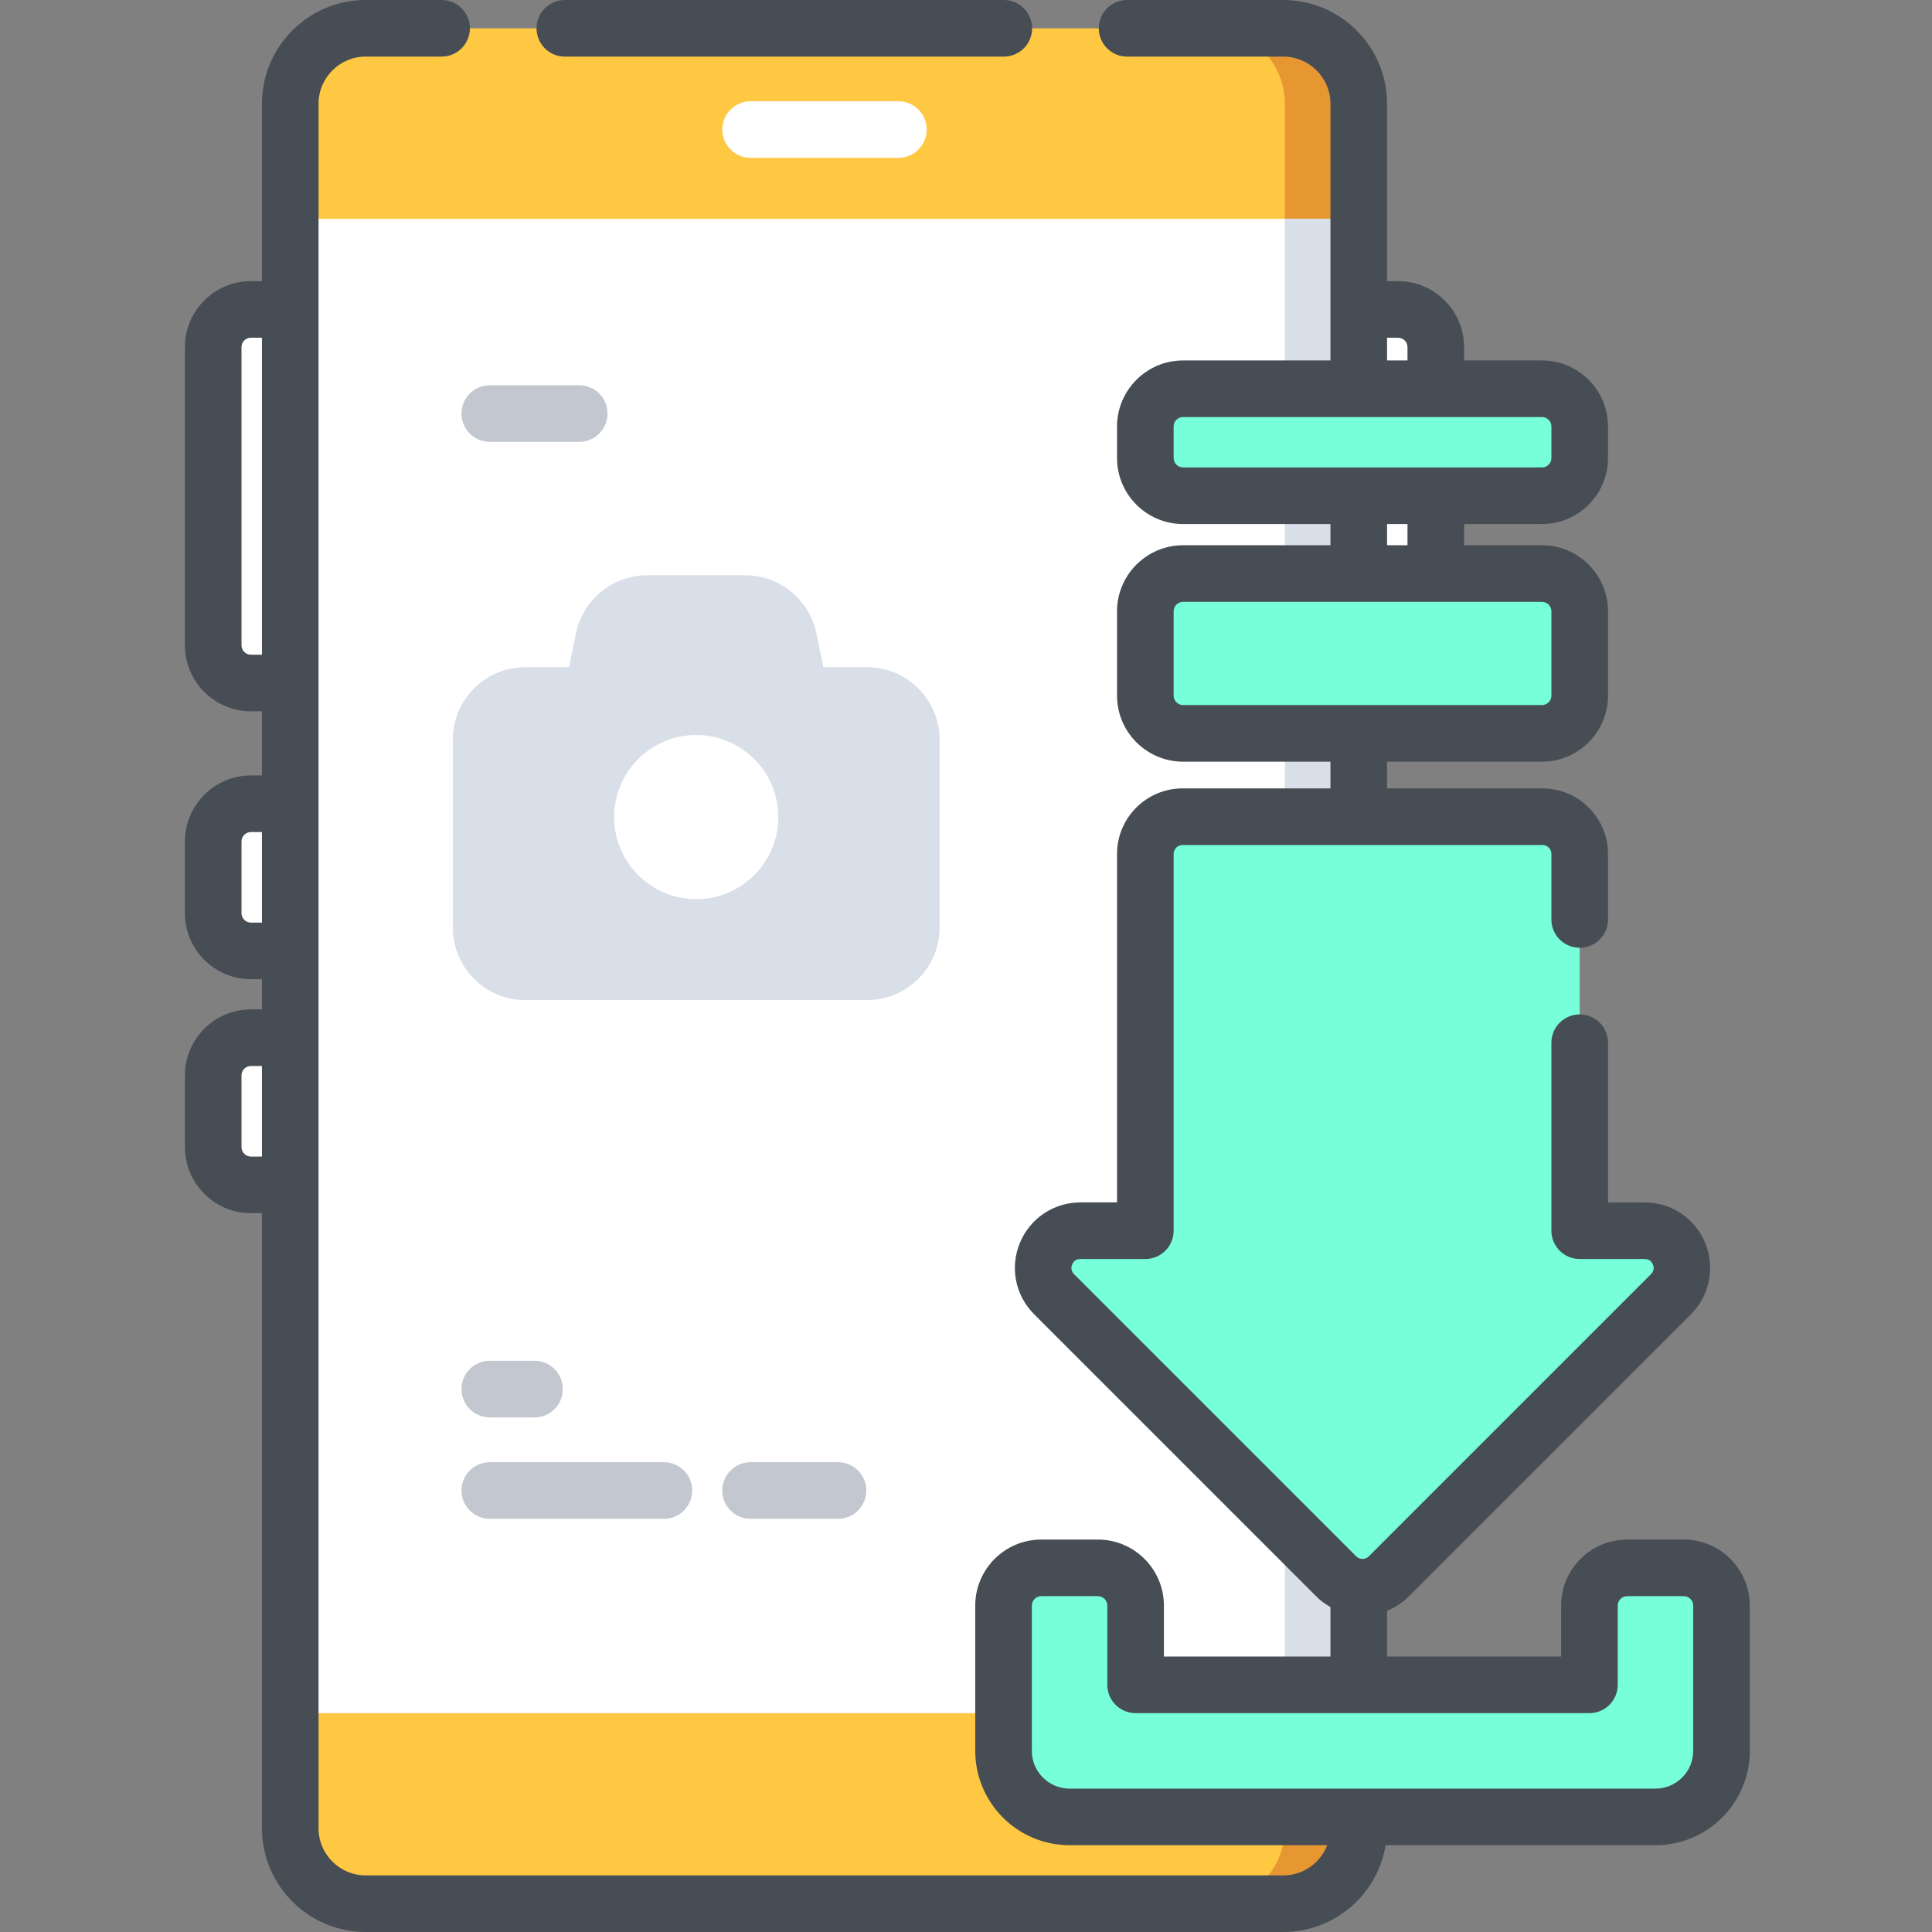 <svg height="512pt" viewBox="-49 0 512 512" width="512pt" xmlns="http://www.w3.org/2000/svg"><rect x="-49" y="0" width="512" height="512" fill="#808080" stroke="none"/><g fill="#fff"><path d="m321.5 161h-13v-79h13c5.523 0 10 4.477 10 10v59c0 5.523-4.477 10-10 10zm0 0"/><path d="m17.5 252h13v-39h-13c-5.523 0-10 4.477-10 10v19c0 5.523 4.477 10 10 10zm0 0"/><path d="m17.5 181h13v-99h-13c-5.523 0-10 4.477-10 10v79c0 5.523 4.477 10 10 10zm0 0"/><path d="m17.5 314h13v-39h-13c-5.523 0-10 4.477-10 10v19c0 5.523 4.477 10 10 10zm0 0"/></g><path d="m27.918 484.5v-457c0-11.047 8.953-20 20-20h243.164c11.047 0 20 8.953 20 20v457c0 11.047-8.953 20-20 20h-243.164c-11.047 0-20-8.953-20-20zm0 0" fill="#ffc843"/><path d="m311.078 27.5v457c0 11.051-8.949 20-20 20h-19.578c11.051 0 20-8.949 20-20v-457c0-11.051-8.949-20-20-20h19.578c11.051 0 20 8.949 20 20zm0 0" fill="#e79732"/><path d="m27.918 58h283.164v396h-283.164zm0 0" fill="#fff"/><path d="m291.5 58h19.582v396h-19.582zm0 0" fill="#d9dfe9"/><path d="m393.816 342.984-74.758 74.762c-3.852 3.848-10.102 3.848-13.953 0l-40.227-40.23-34.531-34.531c-6.211-6.211-1.812-16.84 6.969-16.84h17.211v-99.848c0-5.441 4.41-9.863 9.859-9.863h95.391c5.441 0 9.859 4.422 9.859 9.863v99.848h17.199c8.793 0 13.191 10.629 6.98 16.84zm0 0" fill="#76ffd9"/><path d="m359.637 194.352h-95.109c-5.523 0-10-4.477-10-10v-22.355c0-5.52 4.477-10 10-10h95.109c5.52 0 10 4.48 10 10v22.355c0 5.523-4.48 10-10 10zm0 0" fill="#76ffd9"/><path d="m359.637 131.379h-95.109c-5.523 0-10-4.477-10-10v-8.355c0-5.52 4.477-10 10-10h95.109c5.52 0 10 4.48 10 10v8.355c0 5.523-4.48 10-10 10zm0 0" fill="#76ffd9"/><path d="m389.715 481.5h-155.266c-9.664 0-17.5-7.836-17.5-17.5v-38.5c0-5.523 4.477-10 10-10h15c5.523 0 10 4.477 10 10v21h120.266v-21c0-5.523 4.477-10 10-10h15c5.52 0 10 4.477 10 10v38.5c0 9.664-7.836 17.5-17.5 17.5zm0 0" fill="#76ffd9"/><path d="m100.688 15h116.34c4.141 0 7.5-3.355 7.5-7.5s-3.359-7.5-7.5-7.5h-116.34c-4.141 0-7.5 3.355-7.5 7.5s3.355 7.5 7.5 7.5zm0 0" fill="#474d54"/><path d="m149.918 26.832c-4.141 0-7.5 3.359-7.5 7.5 0 4.145 3.359 7.5 7.5 7.5h39.164c4.141 0 7.5-3.355 7.5-7.5 0-4.141-3.359-7.5-7.5-7.5zm0 0" fill="#fff"/><path d="m80.801 117.094h23.699c4.141 0 7.5-3.359 7.5-7.5 0-4.145-3.359-7.5-7.5-7.5h-23.699c-4.145 0-7.5 3.355-7.5 7.5 0 4.141 3.355 7.5 7.5 7.5zm0 0" fill="#c2c7d0"/><path d="m173.082 387.5h-23.164c-4.141 0-7.5 3.355-7.5 7.5s3.359 7.5 7.5 7.5h23.164c4.141 0 7.5-3.355 7.5-7.5s-3.359-7.5-7.5-7.5zm0 0" fill="#c2c7d0"/><path d="m126.941 387.5h-46.141c-4.145 0-7.5 3.355-7.5 7.5s3.355 7.5 7.5 7.5h46.141c4.141 0 7.5-3.355 7.5-7.5s-3.359-7.5-7.5-7.5zm0 0" fill="#c2c7d0"/><path d="m80.801 375.625h11.848c4.141 0 7.5-3.355 7.5-7.5s-3.359-7.5-7.5-7.5h-11.848c-4.145 0-7.5 3.355-7.5 7.5s3.355 7.5 7.5 7.5zm0 0" fill="#c2c7d0"/><path d="m90.215 265.039h90.574c10.594 0 19.215-8.617 19.215-19.211v-49.805c0-10.594-8.621-19.211-19.215-19.211h-11.574l-1.887-9.062c-1.84-8.867-9.754-15.305-18.809-15.305h-26.035c-9.059 0-16.969 6.438-18.812 15.305l-1.883 9.062h-11.574c-10.598 0-19.215 8.621-19.215 19.215v49.801c.004 10.594 8.621 19.211 19.215 19.211zm0 0" fill="#d9dfe9"/><path d="m135.504 238.285c11.992 0 21.75-9.758 21.75-21.75 0-11.996-9.758-21.75-21.75-21.75-11.996 0-21.75 9.754-21.75 21.75 0 11.992 9.754 21.75 21.75 21.75zm0 0" fill="#fff"/><path d="m397.215 408h-15c-9.652 0-17.5 7.852-17.5 17.5v13.5h-46.133v-12.133c2.102-.844 4.074-2.117 5.773-3.82l74.762-74.762c4.984-4.98 6.461-12.406 3.766-18.922-2.695-6.508-8.992-10.715-16.039-10.715h-9.707v-42.32c0-4.141-3.359-7.5-7.5-7.5-4.145 0-7.5 3.359-7.5 7.5v49.82c0 4.141 3.355 7.5 7.5 7.5h17.207c1.305 0 1.906.793 2.18 1.457.277.664.414 1.652-.512 2.574l-74.758 74.762c-.926.922-2.422.922-3.344 0l-74.762-74.762c-.922-.922-.785-1.91-.512-2.574.277-.664.879-1.457 2.184-1.457h17.207c4.145 0 7.5-3.359 7.5-7.5v-99.852c0-1.301 1.059-2.359 2.363-2.359h95.383c1.301 0 2.363 1.059 2.363 2.359v17.371c0 4.145 3.355 7.5 7.5 7.5 4.141 0 7.5-3.355 7.5-7.5v-17.371c0-9.574-7.789-17.359-17.363-17.359h-41.191v-7.086h41.055c9.648 0 17.5-7.852 17.5-17.5v-22.355c0-9.648-7.852-17.5-17.5-17.5h-20.637v-5.617h20.637c9.648 0 17.5-7.852 17.5-17.5v-8.355c0-9.648-7.852-17.5-17.5-17.5h-20.637v-3.523c0-9.648-7.852-17.5-17.5-17.5h-2.918v-47c0-15.164-12.336-27.5-27.5-27.5h-41.395c-4.141 0-7.5 3.355-7.5 7.5s3.359 7.5 7.5 7.5h41.395c6.895 0 12.5 5.605 12.5 12.5v68.023h-39.055c-9.648 0-17.5 7.852-17.5 17.5v8.355c0 9.648 7.852 17.5 17.5 17.5h39.055v5.617h-39.055c-9.648 0-17.5 7.852-17.5 17.5v22.355c0 9.648 7.852 17.5 17.5 17.5h39.055v7.082h-39.191c-9.574 0-17.363 7.789-17.363 17.363v92.352h-9.707c-7.047 0-13.344 4.207-16.039 10.719-2.695 6.512-1.219 13.938 3.766 18.918l74.762 74.762c1.145 1.148 2.422 2.086 3.773 2.844v13.109h-44.133v-13.5c0-9.648-7.848-17.5-17.5-17.5h-15c-9.648 0-17.5 7.852-17.5 17.5v38.5c0 13.785 11.215 25 25 25h68.281c-1.812 4.672-6.344 8-11.648 8h-243.164c-6.895 0-12.5-5.605-12.5-12.5v-457c0-6.895 5.605-12.5 12.5-12.5h20.109c4.141 0 7.5-3.355 7.5-7.5s-3.359-7.5-7.5-7.5h-20.109c-15.164 0-27.5 12.336-27.5 27.5v47h-2.918c-9.648 0-17.5 7.852-17.5 17.5v79c0 9.648 7.852 17.5 17.5 17.5h2.918v17h-2.918c-9.648 0-17.5 7.852-17.5 17.5v19c0 9.648 7.852 17.5 17.5 17.5h2.918v8h-2.918c-9.648 0-17.5 7.852-17.5 17.5v19c0 9.648 7.852 17.5 17.5 17.5h2.918v163c0 15.164 12.336 27.5 27.5 27.5h243.164c13.629 0 24.969-9.969 27.125-23h71.508c13.785 0 25-11.215 25-25v-38.5c0-9.648-7.852-17.5-17.5-17.5zm-78.633-318.5h2.918c1.379 0 2.5 1.121 2.5 2.5v3.523h-5.418zm-54.055 34.379c-1.379 0-2.5-1.121-2.5-2.5v-8.355c0-1.379 1.121-2.5 2.5-2.5h95.109c1.375 0 2.5 1.121 2.5 2.5v8.355c0 1.379-1.125 2.5-2.5 2.5zm59.473 15v5.617h-5.418v-5.617zm-59.473 47.973c-1.379 0-2.5-1.121-2.5-2.5v-22.352c0-1.379 1.121-2.5 2.5-2.5h95.109c1.375 0 2.5 1.121 2.5 2.5v22.352c0 1.379-1.125 2.5-2.5 2.5zm-244.109 119.648h-2.918c-1.379 0-2.5-1.121-2.5-2.5v-19c0-1.379 1.121-2.5 2.5-2.5h2.918zm0-62h-2.918c-1.379 0-2.5-1.121-2.5-2.5v-19c0-1.379 1.121-2.5 2.5-2.5h2.918zm0-71h-2.918c-1.379 0-2.5-1.121-2.5-2.5v-79c0-1.379 1.121-2.5 2.5-2.5h2.918zm379.297 290.5c0 5.516-4.488 10-10 10h-155.266c-5.516 0-10-4.484-10-10v-38.5c0-1.379 1.121-2.5 2.5-2.5h15c1.379 0 2.5 1.121 2.5 2.5v21c0 4.145 3.359 7.5 7.5 7.5h120.266c4.141 0 7.5-3.355 7.5-7.5v-21c0-1.379 1.121-2.5 2.5-2.5h15c1.375 0 2.5 1.121 2.5 2.5zm0 0" fill="#474d54"/></svg>